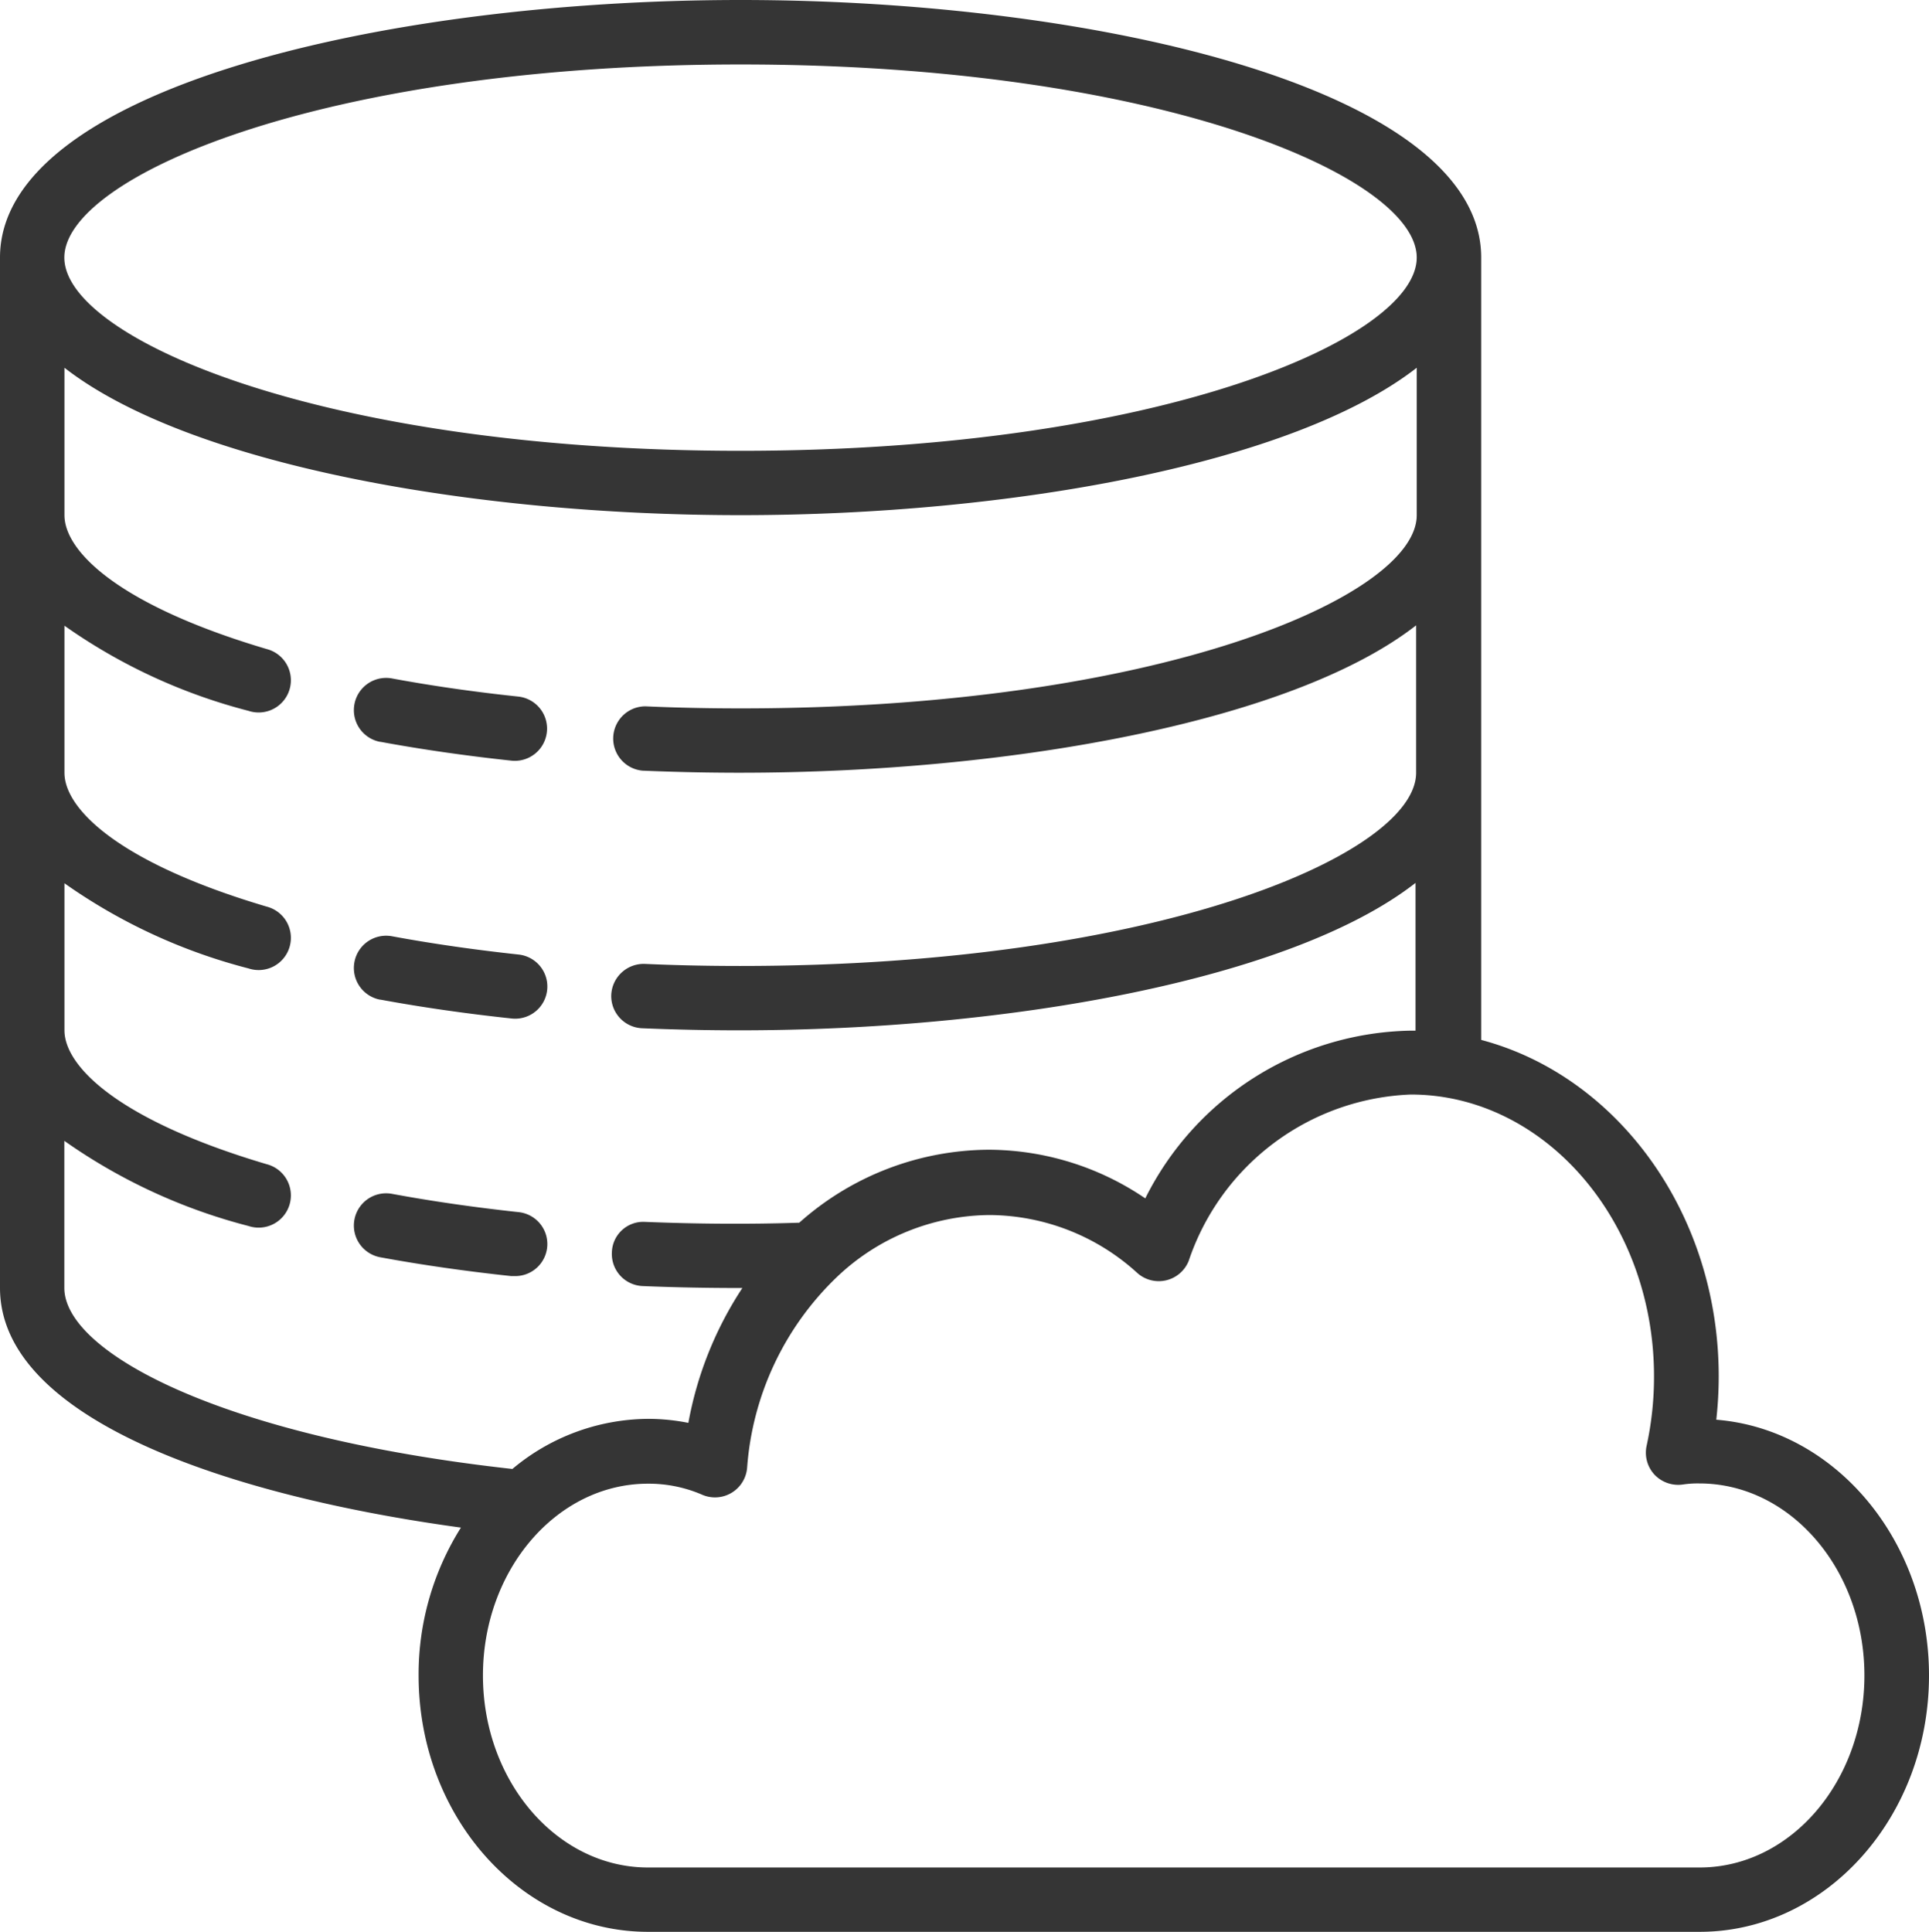 <svg id="Capa_1" data-name="Capa 1" xmlns="http://www.w3.org/2000/svg" viewBox="0 0 158.61 158.85"><defs><style>.cls-1{fill:#353535;}</style></defs><title>sub-cat1</title><path class="cls-1" d="M31.29,61c3.42.63,7.05,1.15,10.79,1.55a2.65,2.65,0,0,0,.56-5.27c-3.6-.38-7.1-.88-10.39-1.49a2.65,2.65,0,1,0-1,5.21Z"/><path class="cls-1" d="M31.29,82.2c3.42.63,7.05,1.15,10.79,1.55a2.64,2.64,0,0,0,.56-5.26c-3.6-.39-7.1-.89-10.39-1.5a2.65,2.65,0,1,0-1,5.21Z"/><path class="cls-1" d="M45,102.44a2.64,2.64,0,0,0-2.36-2.77c-3.6-.39-7.1-.89-10.39-1.5a2.65,2.65,0,1,0-1,5.21c3.42.63,7.05,1.15,10.79,1.55h.28A2.64,2.64,0,0,0,45,102.44Z"/><path class="cls-1" d="M141.12,116.74a32.53,32.53,0,0,0,.2-3.56c0-13.44-8.35-24.71-19.53-27.67V21.18C121.79,7.42,90.41,0,60.89,0S0,7.42,0,21.18V105.9C0,116.69,18.78,123,37.9,125.61a22.65,22.65,0,0,0-3.48,12.16c0,11.63,8.46,21.08,18.86,21.08h86.47c10.4,0,18.86-9.45,18.86-21.08C158.61,126.66,150.88,117.52,141.12,116.74ZM60.89,5.3c34.45,0,55.6,9.25,55.6,15.88S95.34,37.07,60.89,37.07,5.29,27.81,5.29,21.18,26.45,5.3,60.89,5.3ZM5.29,105.9V93.81a46.36,46.36,0,0,0,15.14,7,2.65,2.65,0,1,0,1.5-5.08C9.67,92.1,5.3,87.66,5.3,84.72V72.63a46.22,46.22,0,0,0,15.13,7,2.65,2.65,0,1,0,1.5-5.08C9.67,70.92,5.3,66.48,5.3,63.54V51.45a46.22,46.22,0,0,0,15.13,7,2.65,2.65,0,1,0,1.5-5.08C9.67,49.74,5.3,45.3,5.3,42.36V30.24c10.17,7.92,33.4,12.12,55.59,12.12s45.43-4.2,55.6-12.12V42.36c0,6.64-21.15,15.89-55.6,15.89q-4,0-7.82-.17a2.65,2.65,0,0,0-.23,5.29c2.63.11,5.32.17,8,.17,22.2,0,45.43-4.19,55.6-12.12V63.54c0,6.64-21.15,15.89-55.6,15.89q-4,0-7.82-.17a2.67,2.67,0,0,0-2.76,2.53,2.65,2.65,0,0,0,2.53,2.76c2.63.11,5.32.17,8,.17,22.2,0,45.43-4.19,55.6-12.12V84.75c-.17,0-.34,0-.52,0a24.87,24.87,0,0,0-21.7,13.79,23,23,0,0,0-12.89-4,23.58,23.58,0,0,0-15.56,6c-4.23.14-8.61.1-12.76-.07A2.58,2.58,0,0,0,50.31,103a2.64,2.64,0,0,0,2.53,2.75c2.63.11,5.32.16,8,.16h.2A29.86,29.86,0,0,0,56.6,117a16.91,16.91,0,0,0-3.32-.33,17.51,17.51,0,0,0-11.15,4.12C18.21,118.14,5.29,111.19,5.29,105.9Zm134.46,47.66H53.28c-7.48,0-13.57-7.09-13.57-15.79S45.8,122,53.28,122a11.06,11.06,0,0,1,4.46.91,2.65,2.65,0,0,0,3.69-2.2A24.16,24.16,0,0,1,68.82,105h0a18.39,18.39,0,0,1,12.55-5.09,18.17,18.17,0,0,1,12.15,4.77,2.65,2.65,0,0,0,4.22-1A20.08,20.08,0,0,1,116,90C127,90,136,100.41,136,113.18a26.69,26.69,0,0,1-.61,5.71,2.66,2.66,0,0,0,.67,2.39,2.69,2.69,0,0,0,2.36.78,8.16,8.16,0,0,1,1.31-.08c7.48,0,13.57,7.08,13.57,15.79S147.23,153.56,139.75,153.56Z"/></svg>